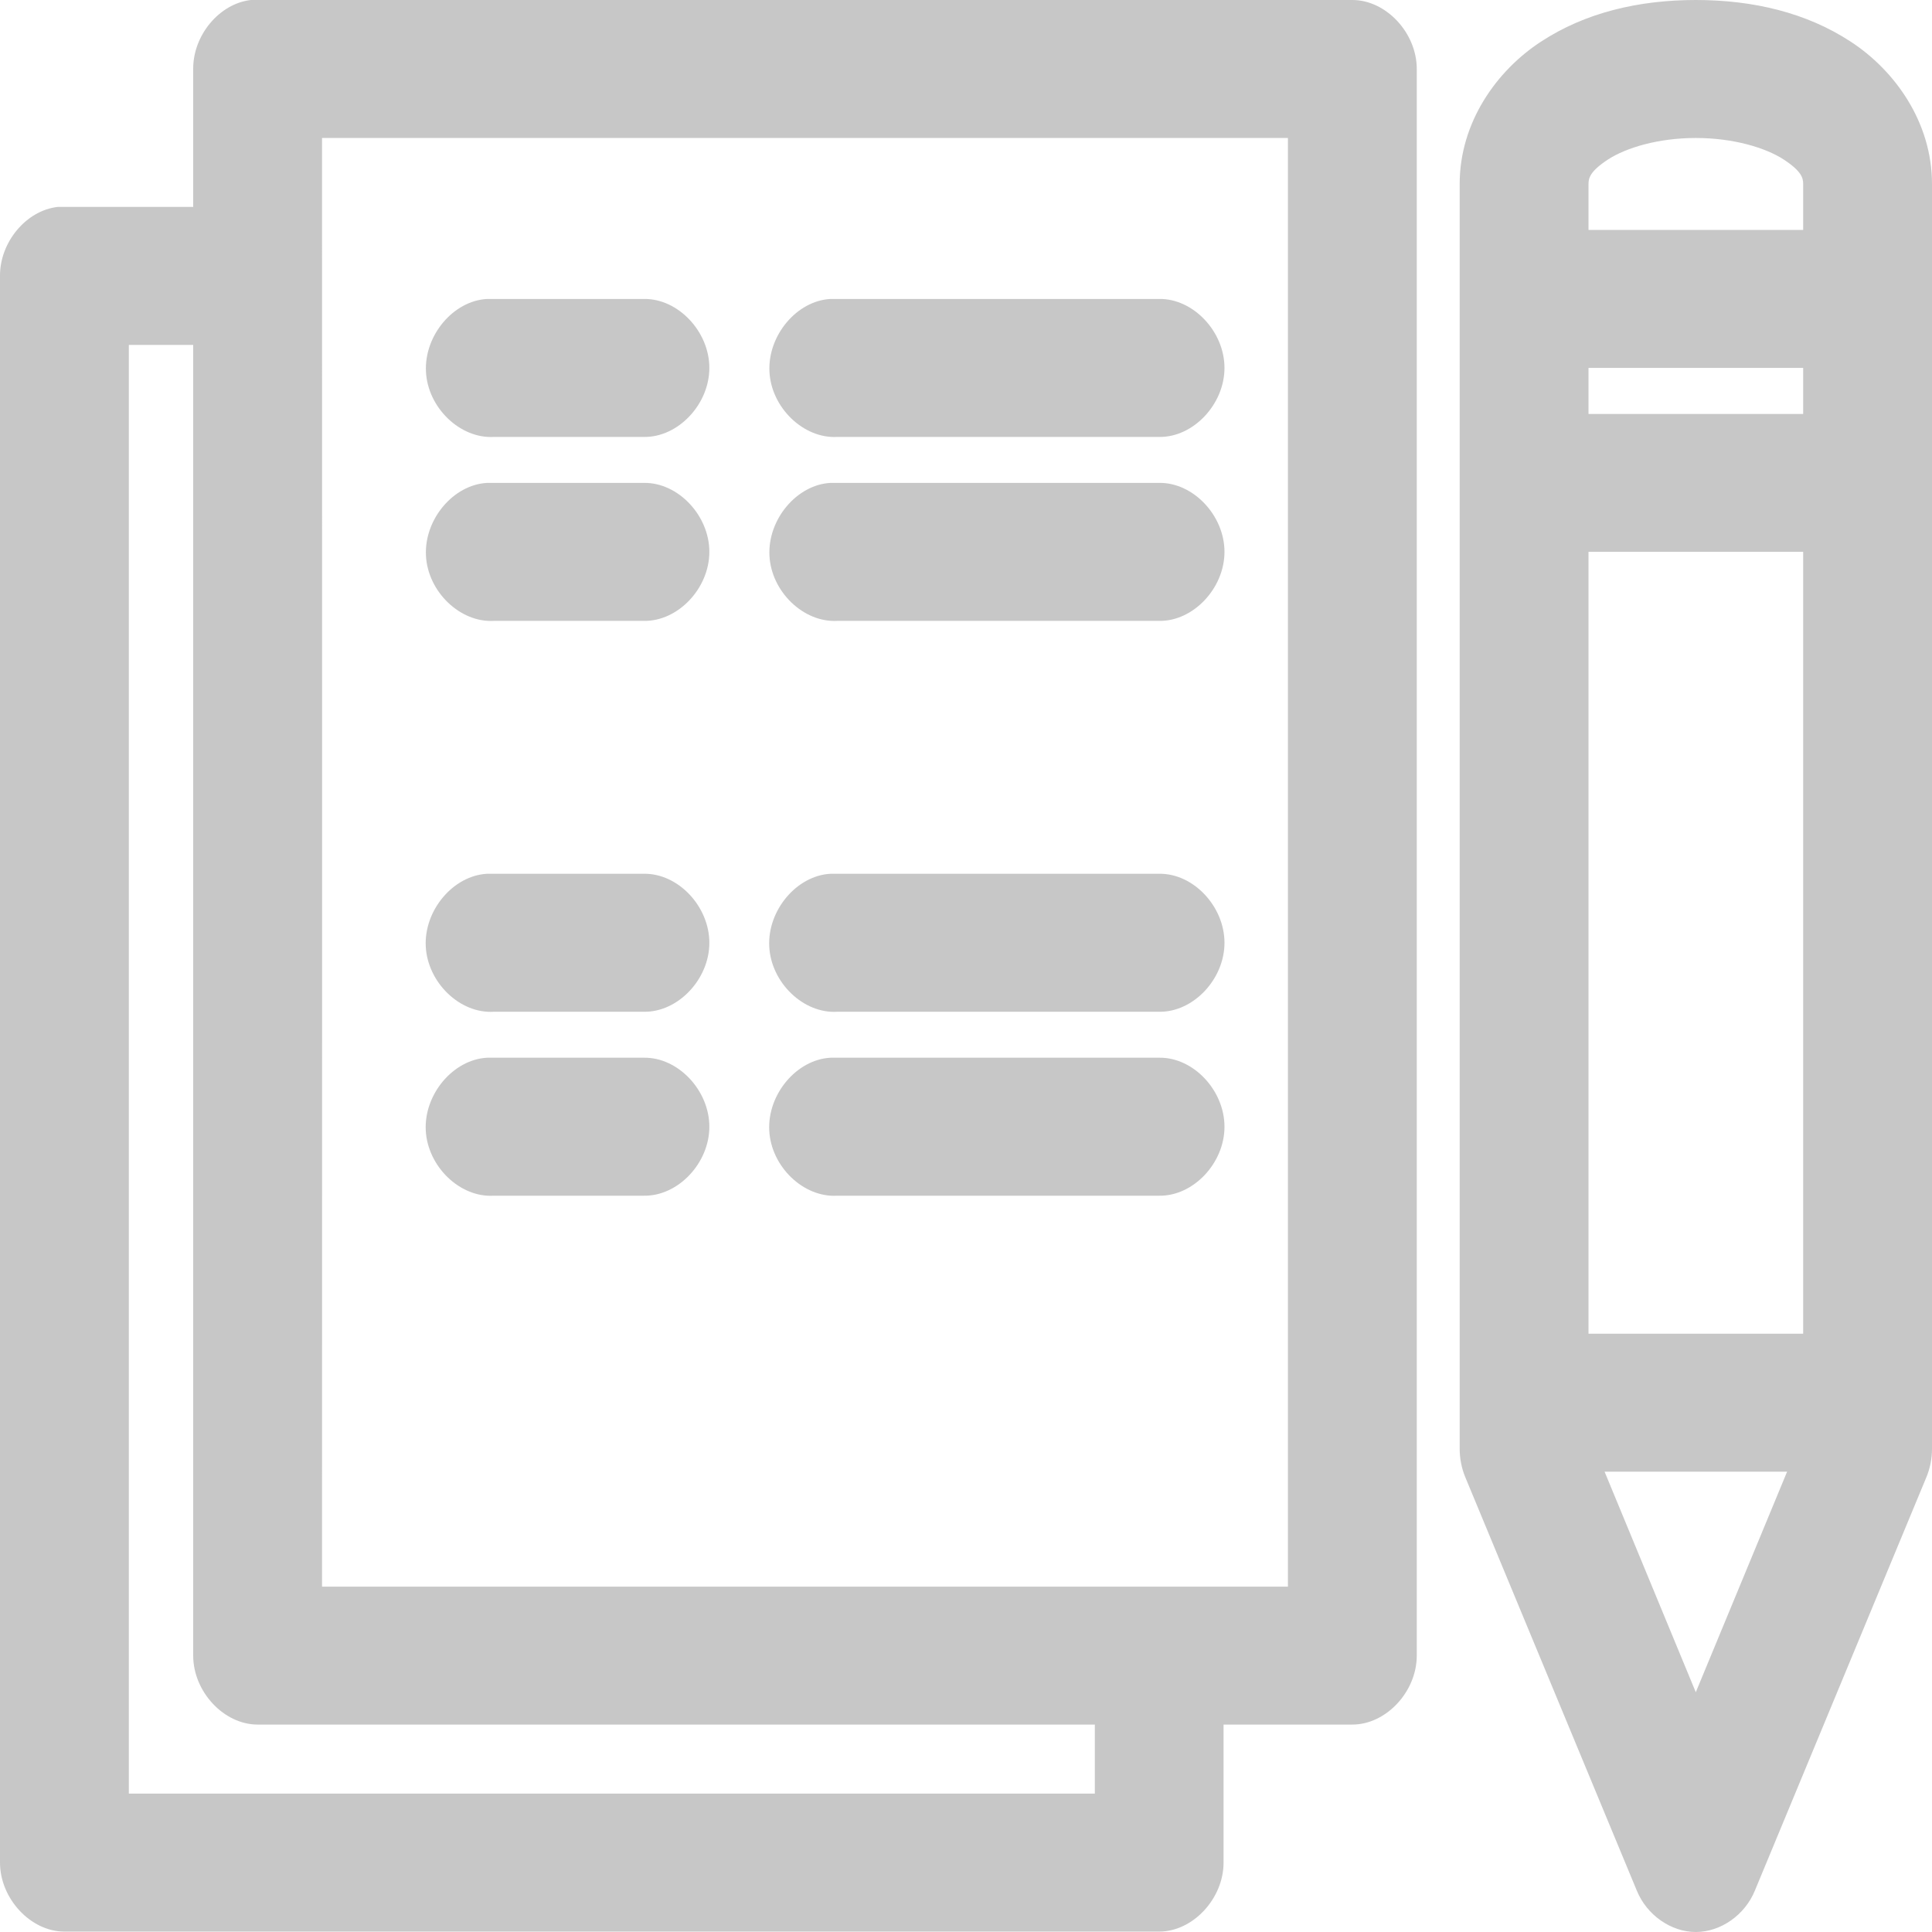 <svg width="19" height="19" viewBox="0 0 19 19" fill="none" xmlns="http://www.w3.org/2000/svg">
<path d="M2.467 0C2.158 0.035 1.898 0.346 1.9 0.678V2.035C1.459 2.035 1.003 2.035 0.567 2.035C0.258 2.07 -0.002 2.381 7.92822e-06 2.714V18.317C3.71038e-05 18.672 0.302 18.996 0.633 18.996H11.4C11.731 18.996 12.033 18.672 12.033 18.317V16.96H13.3C13.631 16.96 13.933 16.637 13.933 16.282V0.678C13.933 0.323 13.631 3.61905e-05 13.3 0C9.691 0 6.072 0 2.467 0ZM16.677 0C16.111 0 15.587 0.126 15.154 0.41C14.72 0.693 14.355 1.202 14.355 1.809C14.355 5.948 14.355 10.119 14.355 14.247C14.355 14.341 14.373 14.436 14.408 14.522L16.097 18.593C16.195 18.833 16.433 19 16.677 19C16.922 19 17.16 18.833 17.258 18.593L18.947 14.522C18.982 14.436 19 14.341 19 14.247C19 10.111 19 5.953 19 1.809C19 1.202 18.635 0.693 18.201 0.41C17.768 0.126 17.244 0 16.677 0ZM3.167 1.357H12.666V15.604H3.167C3.169 10.859 3.167 6.082 3.167 1.357ZM16.677 1.357C17.047 1.357 17.364 1.453 17.542 1.569C17.719 1.685 17.733 1.752 17.733 1.809V2.261H15.622V1.809C15.622 1.752 15.636 1.685 15.813 1.569C15.991 1.453 16.308 1.357 16.677 1.357ZM4.79 2.94C4.458 2.958 4.172 3.298 4.189 3.654C4.206 4.009 4.524 4.315 4.855 4.297H6.333C6.668 4.302 6.976 3.977 6.976 3.618C6.976 3.26 6.668 2.935 6.333 2.94C5.822 2.94 5.295 2.94 4.79 2.94ZM8.167 2.94C7.836 2.958 7.55 3.298 7.567 3.654C7.584 4.009 7.902 4.315 8.233 4.297H11.4C11.734 4.302 12.042 3.977 12.042 3.618C12.042 3.26 11.734 2.935 11.4 2.94C10.325 2.94 9.237 2.94 8.167 2.94ZM1.267 3.392H1.9V16.282C1.9 16.637 2.202 16.96 2.533 16.96H10.767V17.639H1.267V3.392ZM15.622 3.618H17.733V4.071H15.622V3.618ZM4.79 4.749C4.458 4.767 4.172 5.107 4.189 5.463C4.206 5.818 4.524 6.124 4.855 6.106H6.333C6.668 6.111 6.976 5.786 6.976 5.427C6.976 5.069 6.668 4.744 6.333 4.749C5.822 4.749 5.295 4.749 4.79 4.749ZM8.167 4.749C7.836 4.767 7.55 5.107 7.567 5.463C7.584 5.818 7.902 6.124 8.233 6.106H11.4C11.734 6.111 12.042 5.786 12.042 5.427C12.042 5.069 11.734 4.744 11.4 4.749C10.325 4.749 9.237 4.749 8.167 4.749ZM15.622 5.427H17.733V13.116H15.622V5.427ZM4.79 8.593C4.457 8.611 4.17 8.951 4.187 9.307C4.205 9.663 4.523 9.97 4.855 9.95H6.333C6.668 9.955 6.976 9.63 6.976 9.272C6.976 8.913 6.668 8.588 6.333 8.593C5.822 8.593 5.295 8.593 4.79 8.593ZM8.167 8.593C7.835 8.611 7.548 8.951 7.565 9.307C7.582 9.663 7.901 9.97 8.233 9.95H11.4C11.735 9.955 12.042 9.63 12.042 9.272C12.042 8.913 11.735 8.588 11.4 8.593C10.325 8.593 9.237 8.593 8.167 8.593ZM4.79 10.402C4.457 10.42 4.17 10.76 4.187 11.116C4.205 11.472 4.523 11.779 4.855 11.759H6.333C6.668 11.764 6.976 11.439 6.976 11.081C6.976 10.722 6.668 10.397 6.333 10.402C5.822 10.402 5.295 10.402 4.79 10.402ZM8.167 10.402C7.835 10.42 7.548 10.76 7.565 11.116C7.582 11.472 7.901 11.779 8.233 11.759H11.4C11.735 11.764 12.042 11.439 12.042 11.081C12.042 10.722 11.735 10.397 11.4 10.402C10.325 10.402 9.237 10.402 8.167 10.402ZM15.78 14.473H17.575L16.677 16.642L15.78 14.473Z" fill="#C7C7C7"/>
</svg>
